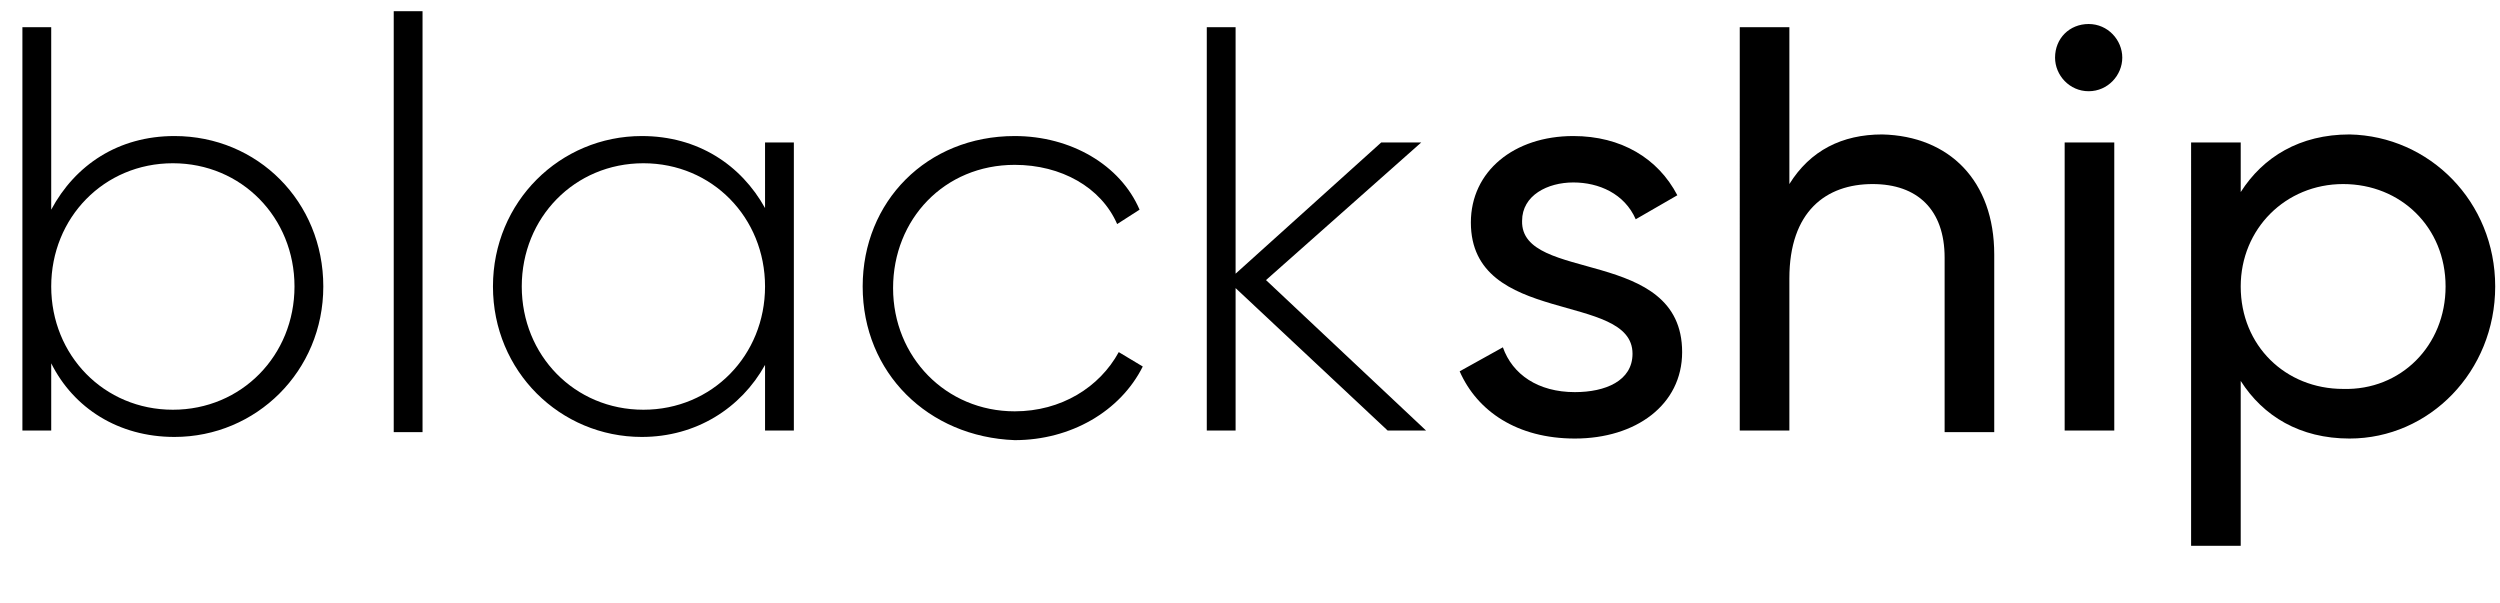 <?xml version="1.0" encoding="utf-8"?>
<!-- Generator: Adobe Illustrator 19.2.1, SVG Export Plug-In . SVG Version: 6.00 Build 0)  -->
<svg version="1.1" id="Layer_1" xmlns="http://www.w3.org/2000/svg" xmlns:xlink="http://www.w3.org/1999/xlink" x="0px" y="0px"
	 viewBox="0 0 156.2 37.7" enable-background="new 0 0 156.2 37.7" xml:space="preserve">
<g>
	<path d="M20.2,17.9c0,5.3-4.2,9.4-9.3,9.4c-3.5,0-6.3-1.8-7.7-4.6v4.2H1.4V1.7h1.8v11.4c1.5-2.8,4.2-4.6,7.7-4.6
		C16.1,8.5,20.2,12.6,20.2,17.9z M18.4,17.9c0-4.3-3.3-7.7-7.6-7.7c-4.3,0-7.6,3.4-7.6,7.7c0,4.3,3.3,7.7,7.6,7.7
		C15.1,25.6,18.4,22.2,18.4,17.9z"/>
	<path d="M24.6,0.7h1.8v26.3h-1.8V0.7z"/>
	<path d="M49.6,8.9v18h-1.8v-4.1c-1.5,2.7-4.3,4.5-7.7,4.5c-5.1,0-9.3-4.1-9.3-9.4c0-5.3,4.2-9.4,9.3-9.4c3.5,0,6.2,1.8,7.7,4.5V8.9
		H49.6z M47.8,17.9c0-4.3-3.3-7.7-7.6-7.7c-4.3,0-7.6,3.4-7.6,7.7c0,4.3,3.3,7.7,7.6,7.7C44.5,25.6,47.8,22.2,47.8,17.9z"/>
	<path d="M53.9,17.9c0-5.3,4-9.4,9.5-9.4c3.5,0,6.6,1.8,7.8,4.6L69.8,14c-1-2.3-3.5-3.7-6.4-3.7c-4.4,0-7.6,3.4-7.6,7.7
		c0,4.3,3.3,7.7,7.6,7.7c2.9,0,5.3-1.5,6.5-3.7l1.5,0.9c-1.4,2.8-4.5,4.6-8,4.6C58,27.3,53.9,23.3,53.9,17.9z"/>
	<path d="M86.7,26.9l-9.5-8.9v8.9h-1.8V1.7h1.8v15.4l9.1-8.2h2.5l-9.7,8.6l10,9.4H86.7z"/>
	<path d="M105.1,22c0,3.3-2.9,5.4-6.7,5.4c-3.6,0-6.1-1.7-7.2-4.2l2.7-1.5c0.6,1.7,2.2,2.8,4.5,2.8c1.9,0,3.6-0.7,3.6-2.4
		c0-3.9-10.1-1.7-10.1-8.2c0-3.2,2.7-5.4,6.4-5.4c3,0,5.3,1.4,6.5,3.7l-2.6,1.5c-0.7-1.6-2.3-2.3-3.9-2.3c-1.6,0-3.2,0.8-3.2,2.4
		C95,17.7,105.1,15.4,105.1,22z"/>
	<path d="M124.6,15.9v11.1h-3.1V16.1c0-3-1.7-4.6-4.5-4.6c-2.9,0-5.2,1.7-5.2,5.9v9.5h-3.1V1.7h3.1v9.8c1.3-2.1,3.3-3.1,5.8-3.1
		C121.8,8.5,124.6,11.3,124.6,15.9z"/>
	<path d="M128.4,3.6c0-1.2,0.9-2.1,2.1-2.1c1.2,0,2.1,1,2.1,2.1s-0.9,2.1-2.1,2.1C129.3,5.7,128.4,4.7,128.4,3.6z M129,8.9h3.1v18
		H129V8.9z"/>
	<path d="M155.9,17.9c0,5.3-4.1,9.5-9.1,9.5c-3.1,0-5.4-1.4-6.8-3.6v10.3h-3.1V8.9h3.1V12c1.4-2.2,3.7-3.6,6.8-3.6
		C151.8,8.5,155.9,12.6,155.9,17.9z M152.8,17.9c0-3.7-2.8-6.4-6.4-6.4c-3.6,0-6.4,2.8-6.4,6.4c0,3.7,2.8,6.4,6.4,6.4
		C150,24.4,152.8,21.6,152.8,17.9z"/>
</g>
</svg>
